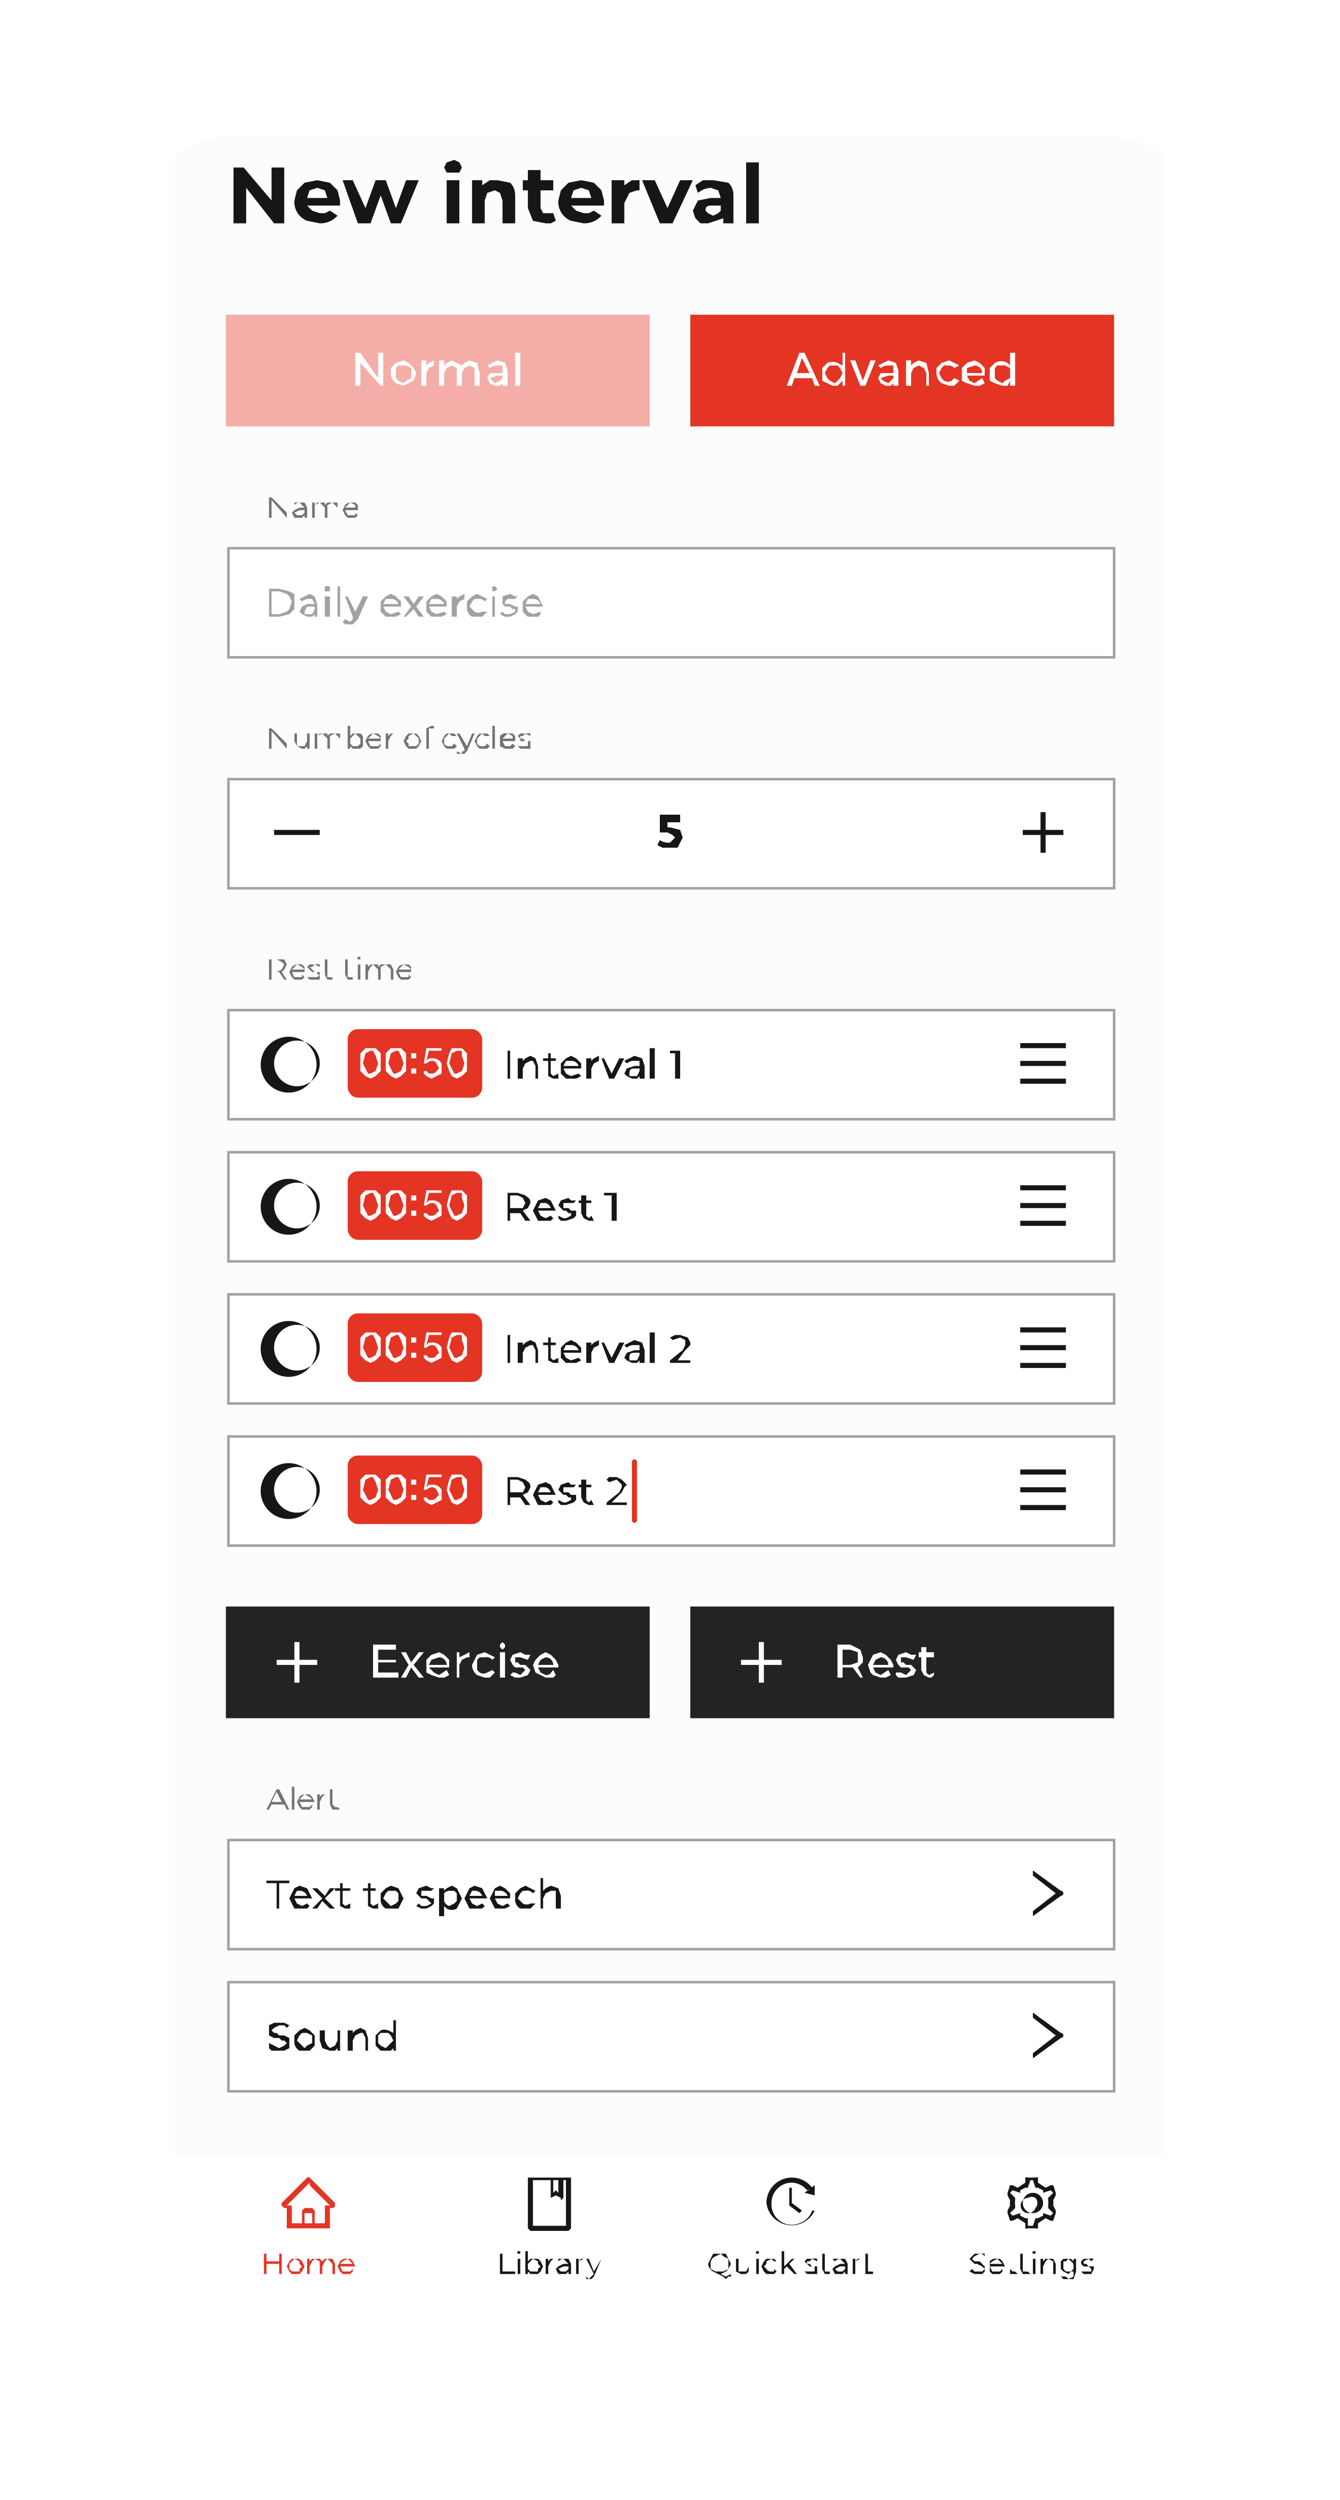 <svg width="528" height="985" fill="none" xmlns="http://www.w3.org/2000/svg">
  <g filter="url(#a)">
    <g clip-path="url(#b)">
      <rect x="54" y="54" width="420" height="877" rx="36" fill="#fff"/>
      <g clip-path="url(#c)">
        <path fill="#FCFCFC" d="M69-61h390v966H69z"/>
        <path d="M112 66v22h-4L97 74v14h-5V66h4l11 13V66h5Zm22 13v2h-13l2 2 3 1h2l2-1 3 2c-2 2-4 3-7 3l-5-1a8 8 0 0 1-5-8l1-4 3-3 5-1 5 1 3 3 1 4Zm-9-5-3 1-1 3h8l-1-3-3-1Zm40-3-7 17h-4l-4-11-4 11h-5l-6-17h4l5 11 4-11h4l4 11 4-11h5Zm11 0h5v17h-5V71Zm3-3h-3l-1-2 1-2 3-1 2 1 1 2-1 2h-2Zm17 3 5 1c2 2 2 4 2 6v10h-5v-9l-1-3-2-1-3 1-1 3v9h-5V71h4v2l3-2h3Zm23 16-2 1h-2l-5-1-2-5v-7h-2v-4h2v-4h5v4h5v4h-5v7l1 2h4l1 3Zm19-8v2h-13l2 2 3 1h2l2-1 3 2c-2 2-4 3-7 3l-5-1a8 8 0 0 1-5-8l1-4 3-3 5-1 5 1 3 3 1 4Zm-9-5-3 1-1 3h8l-1-3-3-1Zm17-1 3-2h3v4h-1l-3 1-2 4v8h-5V71h5v2Zm27-2-8 17h-5l-7-17h5l5 11 5-11h5Zm8 0 6 1c2 2 2 4 2 6v10h-4v-2l-6 2h-3l-2-2-1-3 2-4 5-1h4l-1-3-3-1a9 9 0 0 0-5 2l-1-3 3-2h4Zm0 14 2-1 1-1v-2h-3c-2 0-3 0-3 2l1 1 2 1Zm13-21h5v24h-5V64Z" fill="#161616"/>
        <path d="M89 124h167v44H89v-44Z" fill="#F4AEA7"/>
        <path d="M151 139v13h-1l-8-9v9h-2v-13h2l7 10v-10h2Zm8 13-3-1a5 5 0 0 1-2-4v-2l2-2 3-1 2 1 2 2 1 2-1 3-2 1-2 1Zm0-1 1-1 2-1v-4l-2-1h-3l-1 1v4l1 1 2 1Zm9-7 1-1 2-1v2l-2 1-1 2v5h-2v-10h2v2Zm17-2 3 1 1 4v5h-2v-7l-2-1-2 1-1 2v5h-2v-7l-2-1-2 1-1 2v5h-2v-10h2v2l1-1 2-1 2 1 2 1 1-1 2-1Zm11 0 3 1 1 3v6h-2v-1l-1 1h-2l-2-1-1-2 1-2h5v-3h-2a5 5 0 0 0-3 1l-1-1 2-1 2-1Zm-1 9 2-1 1-1v-1h-2l-3 1 1 1 1 1Zm8-12h2v13h-2v-13Z" fill="#fff"/>
        <path d="M272 124h167v44H272v-44Z" fill="#E43424"/>
        <path d="M320 149h-7l-1 3h-2l5-13h2l6 13h-2l-1-3Zm-1-2-3-6-2 6h5Zm14-8v13h-1v-2l-2 2h-2l-2-1-2-1v-5l2-2a5 5 0 0 1 4 0l2 1v-5h1Zm-4 12 1-1 1-1 1-2-1-2-1-1h-3l-1 1-1 2 1 2 1 1 2 1Zm16-9-4 10h-2l-4-10h2l3 8 3-8h2Zm5 0 3 1 1 3v6h-2v-1l-1 1h-2l-2-1-1-2 1-2h5v-3h-2a5 5 0 0 0-3 1l-1-1 2-1 2-1Zm0 9 1-1 1-1v-1h-2l-3 1 1 1 2 1Zm12-9 3 1 1 4v5h-1v-5l-1-2-2-1-2 1-1 2v5h-2v-10h2v2l1-1 2-1Zm12 10-3-1a5 5 0 0 1-2-4v-2l2-2 3-1 2 1 2 1-2 1a3 3 0 0 0-2-1h-2l-1 1-1 2 1 2 1 1a3 3 0 0 0 3 0l1-1 2 1-2 2h-2Zm14-5v1h-7l1 2 2 1 3-2 1 2-2 1h-2l-3-1-2-1v-5l2-2 3-1 2 1 2 2v2Zm-4-3-3 1v2h6a3 3 0 0 0-3-3Zm16-5v13h-2v-2l-1 2h-2l-3-1-2-1v-5l2-2a5 5 0 0 1 5 0l1 1v-5h2Zm-5 12 1-1 2-1v-4l-2-1h-3l-1 1v4l1 1 2 1Z" fill="#fff"/>
        <path d="M113 196v8l-6-7v7h-1v-8h1l6 6v-6Zm5 2h2l1 2v4h-1v-1l-1 1h-3l-1-2 1-1 2-1h2l-1-1-1-1a3 3 0 0 0-2 1v-1h2Zm0 5h1l1-1v-1h-2l-2 1 1 1h1Zm13-5h2v6-4l-1-1-1-1-2 1v5h-1v-4l-1-1-1-1-2 1v5h-1v-6h1v1l1-1h3v1l1-1h2Zm10 3h-5l1 2h3v-1l1 1-1 1h-3l-1-1-1-2 1-2a3 3 0 0 1 2-1h2l1 1v2Zm-3-3-1 1-1 1h4v-1l-2-1Z" fill="#737373"/>
        <path d="M90 216h349v43H90v-43Z" fill="#fff"/>
        <path d="M90 216h349v43H90v-43Z" stroke="#A2A2A2"/>
        <path d="M106 232h4l4 1 2 1v6l-2 2-4 1h-4v-11Zm4 10 3-1 1-1 1-3-1-2-1-1-3-1h-3v9h3Zm12-8 2 1 1 3v5h-1v-1l-1 1h-2l-2-1-1-1 1-2 2-1h3l-1-2h-1a4 4 0 0 0-3 1l-1-1 2-1 2-1Zm-1 8h2l1-2v-1h-3l-1 2v1h1Zm7-7h2v8h-2v-8Zm1-2h-1v-2h2v2h-1Zm4-2h1v12h-1v-12Zm12 4-4 9-2 2h-3l-1-1 1-1 2 1 1-1v-1l-3-8h1l3 6 3-6h2Zm13 4h-7l1 2 2 1 3-1 1 1-2 1h-4l-2-2v-4l2-2 2-1 2 1 2 2v2Zm-4-3h-2l-1 2h6a3 3 0 0 0-3-2Zm11 7-2-3-3 3h-1l3-4-3-4h2l2 3 2-3h2l-3 4 3 4h-2Zm11-4h-7l1 2 2 1 3-1 1 1-2 1h-4l-2-2v-4l2-2 2-1 2 1 2 2v2Zm-4-3h-2l-1 2h6a3 3 0 0 0-3-2Zm8 0 1-1 2-1v2l-2 1-1 2v4h-2v-8h2v1Zm8 7h-2a4 4 0 0 1-2-4v-2l2-2 2-1 2 1 2 1-1 1a3 3 0 0 0-3-1h-1l-1 1-1 2 1 1 1 1a3 3 0 0 0 3 0h2l-2 2h-2Zm6-8h1v8h-1v-8Zm1-2h-1v-2h1l1 1-1 1Zm6 10h-2l-2-1 1-1 1 1h2l2-1v-1h-1l-1-1h-2l-1-1v-3l3-1 2 1h1l-1 1h-3l-1 1v1h2l2 1h1v2l-1 1-2 1Zm13-4h-7l1 2 2 1 3-1v1l-1 1h-4l-2-2v-4l2-2 2-1 2 1 1 2 1 2Zm-4-3h-2l-1 2h6a3 3 0 0 0-3-2Z" fill="#A2A2A2"/>
        <path d="M113 287v8l-6-7v7h-1v-8h1l6 6v-6Zm9 2v6h-1v-1l-1 1h-1l-2-1-1-2v-3h1v5h3l1-2v-3h1Zm10 0h2v6-4l-1-1-1-1-2 1v5h-1v-4l-1-1-1-1-2 1v5h-1v-6h1v1l1-1h3v1l1-1h2Zm8 0h2l1 1v4l-1 1h-3l-1-1v1h-1v-9h1v4l1-1h1Zm0 5h1l1-1v-2l-1-1-1-1-1 1-1 1v2l1 1h1Zm10-2h-5l1 2h3l1-1v1l-1 1h-3l-1-1-1-2 1-2a3 3 0 0 1 2-1h2l1 1v2Zm-3-3-1 1-1 1h5l-1-1-2-1Zm6 1 1-1h1l-1 1-1 2v3h-1v-6h1v1Zm10 5h-2l-1-1-1-2 1-2 1-1h3l1 1 1 2-1 2-1 1h-1Zm0-1h1l1-1v-2l-1-1-1-1-2 1v1l-1 1 1 1v1h2Zm7-7h-1v2h2-2v6h-1v-6h-1 1v-2l2-1h1v1h-1Zm7 8h-1l-1-1-1-2 1-2 1-1h3l1 1h-2l-1-1-1 1-1 1v2a2 2 0 0 0 2 1h1l1-1 1 1-1 1h-2Zm10-6-3 7-1 1h-3v-1l2 1v-1h1v-1l-3-6h1l3 5 2-5h1Zm3 6h-1l-1-1-1-2 1-2 1-1h3l1 1h-2l-1-1-1 1-1 1v2a2 2 0 0 0 2 1h1l1-1 1 1-1 1h-2Zm4-9h1v9h-1v-9Zm9 6h-5l1 2h2l1-1 1 1-1 1h-3l-2-1v-4a3 3 0 0 1 3-1h2l1 1v2Zm-3-3-1 1-1 1h4v-1l-2-1Zm7 6h-2l-1-1h4v-2h-3v-1l-1-1 1-1h2a5 5 0 0 1 2 0v1l-2-1-1 1h-1v1h1l1 1h2v3h-2Z" fill="#737373"/>
        <path d="M90 307h349v43H90v-43Z" fill="#fff"/>
        <path d="M90 307h349v43H90v-43Z" stroke="#A2A2A2"/>
        <path d="M125 327h-17v2h18v-2h-1Zm139-1 4 1 1 3-1 2-1 2h-6l-2-1 1-2a6 6 0 0 0 4 1l1-1 1-1-1-1-2-1h-3v-7h8v3h-5v2h1Zm146-6h2v16h-2v-16Z" fill="#161616"/>
        <path d="M403 327h16v2h-16v-2Z" fill="#161616"/>
        <path d="m112 386-2-3h-3v3h-1v-8h6l1 2-1 2-1 1 2 3h-1Zm-3-3 2-1 1-2-1-1-2-1h-2v5h2Zm11 0h-5l1 2h3v-1l1 1-1 1h-3l-1-1-1-2 1-2a3 3 0 0 1 2-1h2l1 1v2Zm-3-3-1 1-1 1h5l-1-1-2-1Zm7 6h-2l-1-1h4l1-1h-1v-1h-2l-1-1-1-1 1-1h2a5 5 0 0 1 2 0v1l-2-1-1 1h-1l1 1 1 1h2v3h-2Zm7 0h-2l-1-2v-4h-1 1v-2h1v2h2-2v5h1a2 2 0 0 0 1 0v1Zm8 0h-2l-1-2v-4h-1 1v-2h1v2h2-2v5h1a2 2 0 0 0 1 0v1Zm2-6h1v6h-1v-6Zm0-2a1 1 0 0 1 0-1h1v1h-1Zm11 2h2l1 2v4h-1v-4l-1-1-1-1-2 1v5h-1v-4l-1-1-1-1-1 1-1 2v3h-1v-6h1v1l1-1h3v1l1-1h2Zm10 3h-5l1 2h3v-1l1 1-1 1h-3l-1-1-1-2 1-2a3 3 0 0 1 2-1h2l1 1v2Zm-3-3-1 1-1 1h5l-1-1-2-1Z" fill="#737373"/>
        <path d="M90 398h349v43H90v-43Z" fill="#fff"/>
        <path d="M90 398h349v43H90v-43Z" stroke="#A2A2A2"/>
        <path d="M117 409a11 11 0 1 0 0 21 11 11 0 0 0 0-21Zm0 19a9 9 0 1 1 0-18 9 9 0 0 1 0 18Z" fill="#161616"/>
        <rect x="137" y="405.5" width="53" height="27" rx="4" fill="#E43424"/>
        <path d="m146 425-2-1-2-2v-7l2-2h4l2 2v7l-2 2-2 1Zm0-2 2-1 1-3-1-3-1-2h-1l-2 1-1 4 1 2 1 2h1Zm10 2-2-1-2-2v-7l2-2h4l2 2v7l-2 2-2 1Zm0-2 2-1 1-3-1-3-1-2h-1l-2 1-1 4 1 2 1 2h1Zm7 0h-1v-2h2v2h-1Zm0-6h-1v-2h2v2h-1Zm7 8-2-1-1-1v-1h1l1 1h1a2 2 0 0 0 2-1l1-1-1-2a2 2 0 0 0-2-1 4 4 0 0 0-2 1h-1l1-6h6v1h-5l-1 4 1-1h1a4 4 0 0 1 4 2v4l-2 1-2 1Zm10 0-2-1-1-2-1-3 1-4 1-2h4l2 2v7l-2 2-2 1Zm0-2 2-1 1-3-1-3v-2h-2l-2 1-1 4 1 2 1 2h1Z" fill="#fff"/>
        <path d="M200 414h1v11h-1v-11Zm9 2 2 1 1 3v5h-1v-5l-1-2h-1l-2 1-1 2v4h-2v-8h2v1l1-1 2-1Zm11 9h-2l-2-1v-6h-2v-1h2v-2h1v2h2v1h-2v5l1 1 2-1v2Zm9-4h-7l1 2 2 1 3-1 1 1-2 1h-4l-2-2v-4l2-2 2-1 2 1 2 2v2Zm-4-3h-2l-1 2h6a3 3 0 0 0-3-2Zm8 0 1-1 2-1v2l-2 1-1 2v4h-2v-8h2v1Zm13-1-4 8h-2l-3-8h1l3 6 3-6h2Zm4-1 3 1 1 3v5h-2v-1l-1 1h-2l-2-1-1-1 1-2 3-1h2v-2h-2a4 4 0 0 0-3 1l-1-1 2-1 2-1Zm0 8h1l1-2v-1h-2c-2 0-2 1-2 2v1h2Zm6-11h2v12h-2v-12Zm12 1v11h-2v-10h-2v-1h4Zm152-3h-18v2h18v-2Zm0 14h-18v2h18v-2Zm0-7h-18v2h18v-2Z" fill="#161616"/>
        <path d="M90 454h349v43H90v-43Z" fill="#fff"/>
        <path d="M90 454h349v43H90v-43Z" stroke="#A2A2A2"/>
        <path d="M117 465a11 11 0 1 0 0 21 11 11 0 0 0 0-21Zm0 19a9 9 0 1 1 0-18 9 9 0 0 1 0 18Z" fill="#161616"/>
        <rect x="137" y="461.5" width="53" height="27" rx="4" fill="#E43424"/>
        <path d="m146 481-2-1-2-2v-7l2-2h4l2 2v7l-2 2-2 1Zm0-2 2-1 1-3-1-3-1-2h-1l-2 1-1 4 1 2 1 2h1Zm10 2-2-1-2-2v-7l2-2h4l2 2v7l-2 2-2 1Zm0-2 2-1 1-3-1-3-1-2h-1l-2 1-1 4 1 2 1 2h1Zm7 0h-1v-2h2v2h-1Zm0-6h-1v-2h2v2h-1Zm7 8-2-1-1-1v-1h1l1 1h1a2 2 0 0 0 2-1l1-1-1-2a2 2 0 0 0-2-1 4 4 0 0 0-2 1h-1l1-6h6v1h-5l-1 4 1-1h1a4 4 0 0 1 4 2v4l-2 1-2 1Zm10 0-2-1-1-2-1-3 1-4 1-2h4l2 2v7l-2 2-2 1Zm0-2 2-1 1-3-1-3v-2h-2l-2 1-1 4 1 2 1 2h1Z" fill="#fff"/>
        <path d="m207 481-2-3h-4v3h-1v-11h4l3 1c1 1 2 1 2 3l-1 2-2 1 3 4h-2Zm-3-5h2l1-2-1-2-2-1h-3v5h3Zm15 1h-7l1 2 2 1 2-1 1 1-1 1h-5l-1-2-1-2 1-2 1-2 3-1 2 1 1 2 1 2Zm-4-3h-2l-1 2h5a3 3 0 0 0-2-2Zm8 7h-2l-1-1v-1l2 1h1l2-1v-1h-1l-1-1h-1l-1-1-1-1 1-2 3-1 1 1h2l-1 1h-4v2h2l1 1h2v2l-1 1-3 1Zm11 0h-2l-2-1-1-2v-4h-1v-1h1v-2h2v2h2v1h-2v5l1 1 1-1 1 2Zm9-11v11h-2v-10h-3v-1h5Zm177-3h-18v2h18v-2Zm0 14h-18v2h18v-2Zm0-7h-18v2h18v-2Z" fill="#161616"/>
        <path d="M90 510h349v43H90v-43Z" fill="#fff"/>
        <path d="M90 510h349v43H90v-43Z" stroke="#A2A2A2"/>
        <path d="M117 521a11 11 0 1 0 0 21 11 11 0 0 0 0-21Zm0 19a9 9 0 1 1 0-18 9 9 0 0 1 0 18Z" fill="#161616"/>
        <rect x="137" y="517.5" width="53" height="27" rx="4" fill="#E43424"/>
        <path d="m146 537-2-1-2-2v-7l2-2h4l2 2v7l-2 2-2 1Zm0-2 2-1 1-3-1-3-1-2h-1l-2 1-1 4 1 2 1 2h1Zm10 2-2-1-2-2v-7l2-2h4l2 2v7l-2 2-2 1Zm0-2 2-1 1-3-1-3-1-2h-1l-2 1-1 4 1 2 1 2h1Zm7 0h-1v-2h2v2h-1Zm0-6h-1v-2h2v2h-1Zm7 8-2-1-1-1v-1h1l1 1h1a2 2 0 0 0 2-1l1-1-1-2a2 2 0 0 0-2-1 4 4 0 0 0-2 1h-1l1-6h6v1h-5l-1 4 1-1h1a4 4 0 0 1 4 2v4l-2 1-2 1Zm10 0-2-1-1-2-1-3 1-4 1-2h4l2 2v7l-2 2-2 1Zm0-2 2-1 1-3-1-3v-2h-2l-2 1-1 4 1 2 1 2h1Z" fill="#fff"/>
        <path d="M200 526h1v11h-1v-11Zm9 2 2 1 1 3v5h-1v-5l-1-2h-1l-2 1-1 2v4h-2v-8h2v1l1-1 2-1Zm11 9h-2l-2-1v-6h-2v-1h2v-2h1v2h2v1h-2v5l1 1 2-1v2Zm9-4h-7l1 2 2 1 3-1 1 1-2 1h-4l-2-2v-4l2-2 2-1 2 1 2 2v2Zm-4-3h-2l-1 2h6a3 3 0 0 0-3-2Zm8 0 1-1 2-1v2l-2 1-1 2v4h-2v-8h2v1Zm13-1-4 8h-2l-3-8h1l3 6 3-6h2Zm4-1 3 1 1 3v5h-2v-1l-1 1h-2l-2-1-1-1 1-2 3-1h2v-2h-2a4 4 0 0 0-3 1l-1-1 2-1 2-1Zm0 8h1l1-2v-1h-2c-2 0-2 1-2 2v1h2Zm6-11h2v12h-2v-12Zm16 11v1h-8v-1l5-4 1-2v-2l-2-1-3 1-1-1 2-1h2l3 1 1 2v1l-2 2-3 4h5Zm148-13h-18v2h18v-2Zm0 14h-18v2h18v-2Zm0-7h-18v2h18v-2Z" fill="#161616"/>
        <path d="M90 566h349v43H90v-43Z" fill="#fff"/>
        <path d="M90 566h349v43H90v-43Z" stroke="#A2A2A2"/>
        <path d="M117 577a11 11 0 1 0 0 21 11 11 0 0 0 0-21Zm0 19a9 9 0 1 1 0-18 9 9 0 0 1 0 18Z" fill="#161616"/>
        <rect x="137" y="573.5" width="53" height="27" rx="4" fill="#E43424"/>
        <path d="m146 593-2-1-2-2v-7l2-2h4l2 2v7l-2 2-2 1Zm0-2 2-1 1-3-1-3-1-2h-1l-2 1-1 4 1 2 1 2h1Zm10 2-2-1-2-2v-7l2-2h4l2 2v7l-2 2-2 1Zm0-2 2-1 1-3-1-3-1-2h-1l-2 1-1 4 1 2 1 2h1Zm7 0h-1v-2h2v2h-1Zm0-6h-1v-2h2v2h-1Zm7 8-2-1-1-1v-1h1l1 1h1a2 2 0 0 0 2-1l1-1-1-2a2 2 0 0 0-2-1 4 4 0 0 0-2 1h-1l1-6h6v1h-5l-1 4 1-1h1a4 4 0 0 1 4 2v4l-2 1-2 1Zm10 0-2-1-1-2-1-3 1-4 1-2h4l2 2v7l-2 2-2 1Zm0-2 2-1 1-3-1-3v-2h-2l-2 1-1 4 1 2 1 2h1Z" fill="#fff"/>
        <path d="m207 593-2-3h-4v3h-1v-11h4l3 1c1 1 2 1 2 3l-1 2-2 1 3 4h-2Zm-3-5h2l1-2-1-2-2-1h-3v5h3Zm15 1h-7l1 2 2 1 2-1 1 1-1 1h-5l-1-2-1-2 1-2 1-2 3-1 2 1 1 2 1 2Zm-4-3h-2l-1 2h5a3 3 0 0 0-2-2Zm8 7h-2l-1-1v-1l2 1h1l2-1v-1h-1l-1-1h-1l-1-1-1-1 1-2 3-1 1 1h2l-1 1h-4v2h2l1 1h2v2l-1 1-3 1Zm11 0h-2l-2-1-1-2v-4h-1v-1h1v-2h2v2h2v1h-2v5l1 1 1-1 1 2Zm13-1v1h-8v-1l5-4 1-2v-1l-1-1-1-1-3 1-1-1 1-1h3l2 1 2 2-1 1-1 2-4 4h6Z" fill="#161616"/>
        <path d="M249 576a1 1 0 0 1 2 0v23a1 1 0 0 1-2 0v-23Z" fill="#E43424"/>
        <path d="M420 579h-18v2h18v-2Zm0 14h-18v2h18v-2Zm0-7h-18v2h18v-2Z" fill="#161616"/>
        <path d="M89 633h167v44H89v-44Z" fill="#232323"/>
        <path d="M116 647h2v16h-2v-16Z" fill="#fff"/>
        <path d="M109 654h16v2h-16v-2Zm48 5v2h-10v-13h9v2h-7v4h7v1h-7v4h8Zm8 2-3-4-2 4h-2l3-5-3-5h2l2 4 3-4h2l-4 5 4 5h-2Zm12-5v1h-8l2 2 2 1 3-2 1 2-2 1h-2l-3-1-2-1v-5l2-2 3-1 2 1 2 2v2Zm-4-3-3 1-1 2h7a3 3 0 0 0-3-3Zm8 0 2-1 2-1v2h-1l-2 1-1 2v5h-1v-10h1v2Zm10 8-3-1a5 5 0 0 1-2-4l1-2 1-2 3-1 2 1 2 1-1 1a3 3 0 0 0-3-1h-2l-1 1v4l1 1a3 3 0 0 0 3 0l2-1 1 1-2 2h-2Zm6-10h2v10h-2v-10Zm1-1-1-1v-1l1-1 1 1v1l-1 1Zm7 11h-2l-2-1 1-1h1l2 1 2-2-1-1h-3l-1-1-1-2 1-2 3-1 2 1h2l-1 2-3-1h-2v2h1l1 1h2l1 1 1 1-1 2-3 1Zm15-5v1h-8l1 2 2 1c2 0 2-1 3-2l1 2-1 1h-3l-2-1-2-1-1-3 1-2 2-2 2-1 2 1 2 2 1 2Zm-5-3-2 1-1 2h6a3 3 0 0 0-3-3Z" fill="#fff"/>
        <path d="M272 633h167v44H272v-44Z" fill="#232323"/>
        <path d="M299 647h2v16h-2v-16Z" fill="#fff"/>
        <path d="M292 654h16v2h-16v-2Zm47 7-3-4h-4v4h-2v-13h5l4 2 1 3v2l-2 2 2 4h-1Zm-4-5 3-1v-4l-3-1h-3v6h3Zm17 0v1h-8l1 2 2 1 3-2 1 2-2 1h-2l-3-1-1-1-1-3 1-2 1-2 3-1 2 1 2 2 1 2Zm-5-3-2 1-1 2h6a3 3 0 0 0-3-3Zm10 8h-3l-1-1v-1h2l2 1 2-2-1-1h-3l-1-1-1-2 1-2 3-1 2 1h2l-1 2-3-1h-2v2h1l1 1h2l1 1 1 1-1 2-3 1Zm11-1-1 1h-1l-2-1-1-2v-5h-1v-2h1v-2h2v2h3v2h-3v6l1 1 2-1v1Z" fill="#fff"/>
        <path d="M112 711h-5l-1 2h-1l4-8h1l4 8h-1l-1-2Zm-1-1-2-4-2 4h4Zm4-6h1v9h-1v-9Zm9 6h-6l1 2h3l1-1v1l-1 1h-3l-1-1-1-2 1-2a3 3 0 0 1 2-1h2l1 1 1 2Zm-4-3-1 1-1 1h5l-1-1-2-1Zm6 1 1-1h1l-1 1-1 2v3h-1v-6h1v1Zm8 5h-3l-1-2v-4h-1 1v-2h1v2h2-2v4l1 1a2 2 0 0 0 1 0l1 1Z" fill="#737373"/>
        <path d="M90 725h349v43H90v-43Z" fill="#fff"/>
        <path d="M90 725h349v43H90v-43Z" stroke="#A2A2A2"/>
        <path d="M109 742h-4v-1h9v1h-4v10h-1v-10Zm14 6h-7l1 2 2 1 2-1 1 1-1 1h-5l-1-2-1-2 1-2 1-2 2-1 3 1 1 2 1 2Zm-5-3h-1l-1 2h5a3 3 0 0 0-3-2Zm12 7-3-3-2 3h-2l4-4-4-4h2l3 3 2-3h2l-4 4 4 4h-2Zm8 0h-2l-2-1v-6h-2v-1h2v-2h1v2h3v1h-3v5l1 1 2-1v2Zm11 0h-2l-2-1v-6h-2v-1h2v-2h1v2h2v1h-2v5l1 1 2-1v2Zm5 0h-2a4 4 0 0 1-2-4v-2l2-2 2-1 3 1 1 2 1 2-1 2-1 2h-3Zm0-1 2-1 1-1v-3l-1-1h-3l-1 1-1 2 1 1 1 1 1 1Zm14 1h-2l-2-1 1-1 1 1h2l2-1-1-1-1-1h-2l-1-1-1-1 1-2 3-1 2 1h1l-1 1h-4v2h2l2 1h1v2l-1 1-2 1Zm10-9 2 1 1 2 1 2-1 2-1 2a4 4 0 0 1-4 0l-1-1v4h-2v-11h2v1l1-1 2-1Zm-1 8 2-1 1-1v-3l-1-1h-2a3 3 0 0 0-2 1v3a3 3 0 0 0 2 2Zm15-3h-7l1 2 2 1 2-1 1 1-1 1h-5l-1-2-1-2 1-2 1-2 2-1 3 1 1 2 1 2Zm-5-3h-1l-1 2h5a3 3 0 0 0-3-2Zm14 3h-6l1 2 2 1 2-1 1 1-2 1h-4l-1-2-1-2 1-2 1-2 2-1 2 1 2 2v2Zm-4-3h-2v2h5a3 3 0 0 0-3-2Zm10 7h-2a4 4 0 0 1-2-4v-2l2-2 2-1 2 1 2 1-1 1a3 3 0 0 0-3-1h-1l-1 1-1 2 1 1 1 1a3 3 0 0 0 3 0h2l-2 2h-2Zm10-9 3 1 1 3v5h-2v-7h-2l-2 1-1 2v4h-1v-12h1v5l1-1 2-1Zm201 2-11-8v2l9 7-9 7v2l11-8a1 1 0 0 0 0-2Z" fill="#161616"/>
        <path d="M90 781h349v43H90v-43Z" fill="#fff"/>
        <path d="M90 781h349v43H90v-43Z" stroke="#A2A2A2"/>
        <path d="M110 808h-3l-1-1v-2l2 1 2 1 2-1 1-1-1-1h-1l-1-1h-2l-2-1v-4l2-1h4l2 1-1 1-1-1h-2l-2 1-1 1 1 1h1l1 1h2l2 1v4l-2 1h-2Zm10 0h-2a4 4 0 0 1-2-4v-2l2-2 2-1 2 1 2 2v4l-2 2h-2Zm0-1 1-1 2-1v-3l-2-1h-2l-1 1-1 2 1 1 1 1 1 1Zm14-7v8h-1v-1l-1 1h-2l-3-1-1-3v-4h2v4l1 2 1 1 2-1 1-2v-4h1Zm8-1 2 1 1 3v5h-1v-5l-1-2h-1l-2 1-1 2v4h-2v-8h2v1l1-1 2-1Zm14-3v12h-1v-1l-1 1h-4l-2-2v-4l2-2a4 4 0 0 1 3 0l2 1v-5h1Zm-4 11 1-1 1-1 1-1-1-2-1-1h-3l-1 1v3l1 1 2 1Zm266-6-11-8v2l9 7-9 7v2l11-8a1 1 0 0 0 0-2Z" fill="#161616"/>
        <path fill="#fff" d="M69 850h390v55H69z"/>
        <path d="m132 868-9-9-1-1a1 1 0 0 0-1 0l-10 10a2 2 0 0 0 0 1l1 1h1v8h17v-8h1a1 1 0 0 0 1-1v-1Zm-9 8h-3v-4h3v4Zm5-7v7h-4v-5l-1-1h-3l-1 1v5h-4v-7h-2l9-9v1l8 8h-2Zm-17 19v8h-1v-4h-5v4h-1v-8h1v3h5v-3h1Zm5 8h-1l-1-1-1-2 1-2 1-1h3l1 1 1 2-1 2-1 1h-2Zm0-1h2v-1l1-1-1-1v-1l-2-1-1 1-1 1v2l1 1h1Zm13-5h2l1 2v4h-1v-4l-1-1-1-1-1 1-1 2v3h-1v-5l-2-1-1 1-1 2v3h-1v-6h1v1l1-1h3l1 1 1-1h1Zm11 3h-6l1 2h3l1-1v1l-1 1h-3l-1-1-1-2 1-2a3 3 0 0 1 3-1h1l1 1 1 2Zm-3-3-2 1-1 1h5l-1-1-1-1Z" fill="#E43424"/>
        <path d="M224 858h-16v20l1 1h15l1-1v-20h-1Zm-6 1h2v5l-1-1-1 1v-5Zm5 18h-13v-18h7v8-1l2-1 2 1v1l1-1v-7h1v18Zm-26 11h1v7h5v1h-6v-8Zm7 2h1v6h-1v-6Zm0-2a1 1 0 0 1 0-1h1v1h-1Zm6 2h2l1 1 1 2-1 2-1 1h-3l-1-1v1h-1v-9h1v4l1-1h1Zm0 5h2v-1l1-1-1-1v-1l-2-1-1 1-1 1v2l1 1h1Zm6-4 1-1h1l-1 1-1 2v3h-1v-6h1v1Zm6-1h2l1 2v4h-1v-1l-1 1h-3l-1-2 1-1 2-1h2l-1-1-1-1a3 3 0 0 0-2 1v-1h2Zm0 5h1l1-1v-1h-2l-2 1 1 1h1Zm6-4 1-1h1l-2 1v5h-1v-6h1v1Zm9-1-3 7-1 1h-2v-1l1 1 1-1 1-1-3-6h1l2 5 3-5Zm75-28h-1v7l4 3 1-1-4-3v-6Zm5 2 4 1v-4l-4 3Zm4 7h-1a8 8 0 0 1-5 5 8 8 0 0 1-11-8 8 8 0 0 1 8-8 8 8 0 0 1 6 3l2-1a10 10 0 0 0-18 6 10 10 0 0 0 19 3Zm-33 26h-1l-1 1-1-1-2-1-2-1a4 4 0 0 1-2-3l1-2 1-2h5l1 2 1 2-1 2-1 1-2 1 2 1 2-1v1Zm-8-5v2l2 1h3l2-1v-4l-2-1-1-1-2 1a3 3 0 0 0-2 3Zm15-2v6-1l-1 1h-2l-2-1v-5h1v5h3l1-2v-3Zm3 0h1v6h-1v-6Zm0-2a1 1 0 0 1 0-1h1v1h-1Zm6 8h-2l-1-1-1-2 1-2 1-1h3l1 1h-1l-1-1-2 1v1l-1 1 1 1a2 2 0 0 0 2 1h1v-1l1 1-1 1h-1Zm6-3-1 1v2h-1v-9h1v6l3-3h1l-2 2 3 4h-1l-3-3Zm10 3h-2l-1-1h4v-2h-2l-1-1-1-1 1-1h2a5 5 0 0 1 2 0v1l-2-1-1 1h-1v1h1l1 1h2v3h-2Zm7 0h-2l-1-2v-4h-1 1v-2h1v2h2-2v5h1a2 2 0 0 0 1 0v1Zm4-6h2l1 2v4h-1v-1l-1 1h-3l-1-2 1-1 2-1h2l-1-1-1-1a3 3 0 0 0-2 1l-1-1h3Zm0 5h1l1-1v-1h-2l-2 1 1 1h1Zm6-4 1-1h1l-2 1v5h-1v-6h1v1Zm7 5h-3v-6h-1 1v-2h1v2h2-2v5h1a2 2 0 0 0 1 0v1Zm72-25-1-2a8 8 0 0 0 0-2l1-2v-1l-1-3h-1l-2 1-3-2v-2a1 1 0 0 0-1 0h-3a1 1 0 0 0-1 0v2l-3 2-2-1h-1l-1 3v1c-1 0 0 0 0 0l1 2a8 8 0 0 0 0 2l-1 2v1l1 3h1l2-1 3 2v2a1 1 0 0 0 1 0h3a1 1 0 0 0 1 0v-2l3-2 2 1h1l1-3v-1Zm-3-4a7 7 0 0 1 0 2v1l2 2-1 1-3-1v1l-2 1h-1l-1 3h-2v-3h-1l-2-1v-1l-3 1-1-1 2-2v-1a7 7 0 0 1 0-2v-1l-2-2 1-1 3 1v-1l2-1h1l1-3h1l1 3h1l2 1v1l3-1 1 1-2 2v1Zm-6-3a4 4 0 1 0 0 8 4 4 0 0 0 0-8Zm1 6a3 3 0 1 1-3-4 3 3 0 0 1 3 0 3 3 0 0 1 0 4Zm-23 26h-1l-2-1 1-1 1 1h3l1-1-1-1-2-1h-1l-1-1-1-1 1-1 1-1h2a5 5 0 0 1 2 0v1l-1-1h-1l-2 1-1 1 1 1h2l1 1 1 1v2l-1 1h-2Zm11-3h-6l1 2h3l1-1v1l-1 1h-3l-1-1v-4a3 3 0 0 1 3-1h1l1 1 1 2Zm-3-3-2 1-1 1h5l-1-1-1-1Zm8 6h-3v-6h-2 2v-2 2h2-2v4l1 1h1l1 1Zm5 0h-3l-1-2v-4h-1 1v-2h1v2h2-2v5h1a2 2 0 0 0 1 0l1 1Zm1-6h1v6h-1v-6Zm0-2a1 1 0 0 1 0-1h1v1h-1Zm7 2h1l1 2v4h-1v-5l-2-1-1 1-1 2v3h-1v-6h1v1l1-1h2Zm10 0v5l-1 3h-4l-1-1h2l1 1 2-1v-2h-1l-1 1-2-1-1-1v-3l1-1h3l1 1v-1h1Zm-3 5h1l1-1v-1a2 2 0 0 0-1-2l-1-1-1 1h-1v3l1 1h1Zm7 1h-1l-1-1h4v-1l-1-1h-2l-1-1v-1l1-1h2a5 5 0 0 1 2 0l-1 1-1-1-2 1v1h1l1 1h2v1l-1 2h-2Z" fill="#161616"/>
      </g>
    </g>
  </g>
  <defs>
    <clipPath id="b">
      <rect x="54" y="54" width="420" height="877" rx="36" fill="#fff"/>
    </clipPath>
    <clipPath id="c">
      <path fill="#fff" transform="translate(69 -61)" d="M0 0h390v966H0z"/>
    </clipPath>
    <filter id="a" x="0" y="0" width="528" height="985" filterUnits="userSpaceOnUse" color-interpolation-filters="sRGB">
      <feFlood flood-opacity="0" result="BackgroundImageFix"/>
      <feColorMatrix in="SourceAlpha" values="0 0 0 0 0 0 0 0 0 0 0 0 0 0 0 0 0 0 127 0" result="hardAlpha"/>
      <feMorphology radius="10" operator="dilate" in="SourceAlpha" result="effect1_dropShadow_592_1708"/>
      <feOffset/>
      <feGaussianBlur stdDeviation="22"/>
      <feComposite in2="hardAlpha" operator="out"/>
      <feColorMatrix values="0 0 0 0 0 0 0 0 0 0 0 0 0 0 0 0 0 0 0.1 0"/>
      <feBlend in2="BackgroundImageFix" result="effect1_dropShadow_592_1708"/>
      <feBlend in="SourceGraphic" in2="effect1_dropShadow_592_1708" result="shape"/>
    </filter>
  </defs>
</svg>
